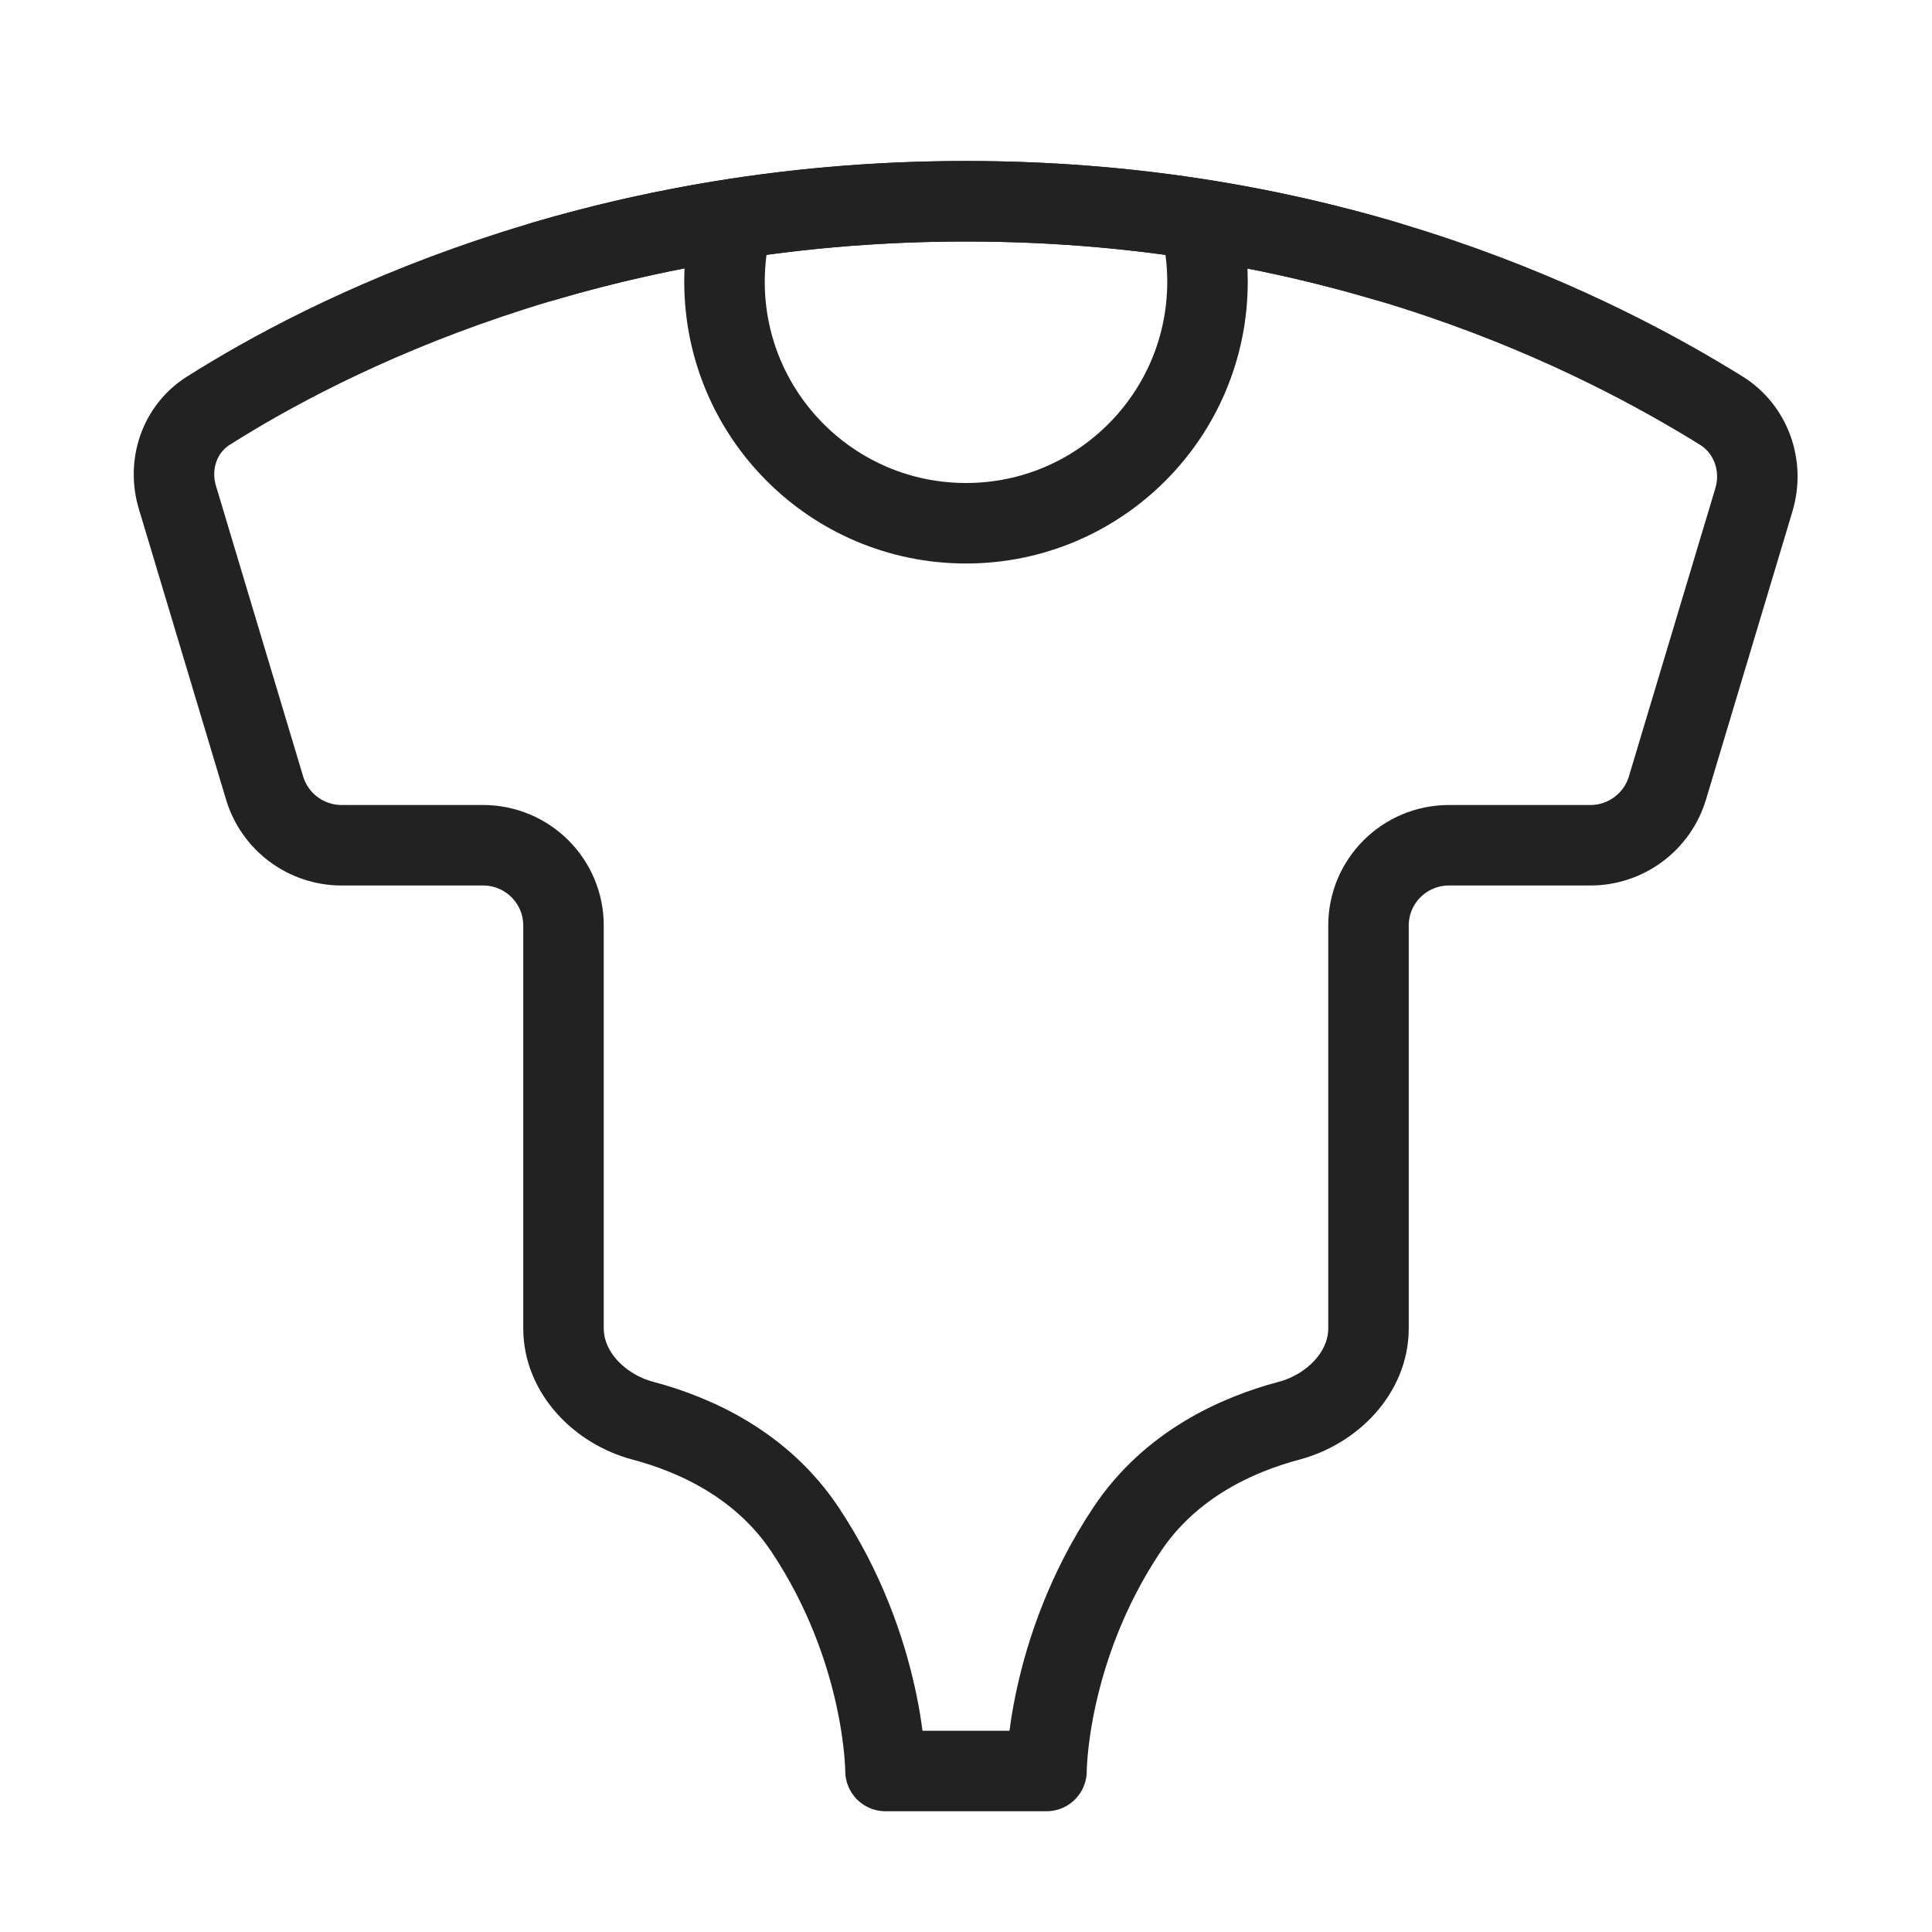 <svg width="48" height="48" viewBox="0 0 48 48" fill="none" xmlns="http://www.w3.org/2000/svg">
<path d="M6.573 19.575L4.408 12.358C4.163 11.545 4.455 10.662 5.172 10.207C8.057 8.378 14.641 5 24 5C33.343 5 39.8 8.366 42.759 10.198C43.507 10.661 43.828 11.575 43.575 12.418L41.428 19.575C41.174 20.421 40.395 21 39.512 21H36C34.895 21 34 21.891 34 22.996V33.002C34 34.106 33.095 35.013 32.027 35.297C30.728 35.642 29.075 36.387 28 38C26 41 26 44 26 44H22C22 44 22 41 20 38C18.925 36.387 17.272 35.642 15.973 35.297C14.905 35.013 14 34.106 14 33.002V22.996C14 21.891 13.105 21 12 21H8.488C7.605 21 6.826 20.421 6.573 19.575Z" stroke="#222222" stroke-width="2" stroke-linecap="round" stroke-linejoin="round"/>
<path d="M29.811 5.5C29.934 5.979 30 6.482 30 7C30 10.314 27.314 13 24 13C20.686 13 18 10.314 18 7C18 6.482 18.066 5.979 18.189 5.5" stroke="#222222" stroke-width="2" stroke-linecap="round" stroke-linejoin="round"/>
<path d="M13.5 6.494C16.433 5.63 19.957 5 24 5C28.043 5 31.545 5.63 34.457 6.494" stroke="#222222" stroke-width="2" stroke-linecap="round" stroke-linejoin="round"/>
</svg>
